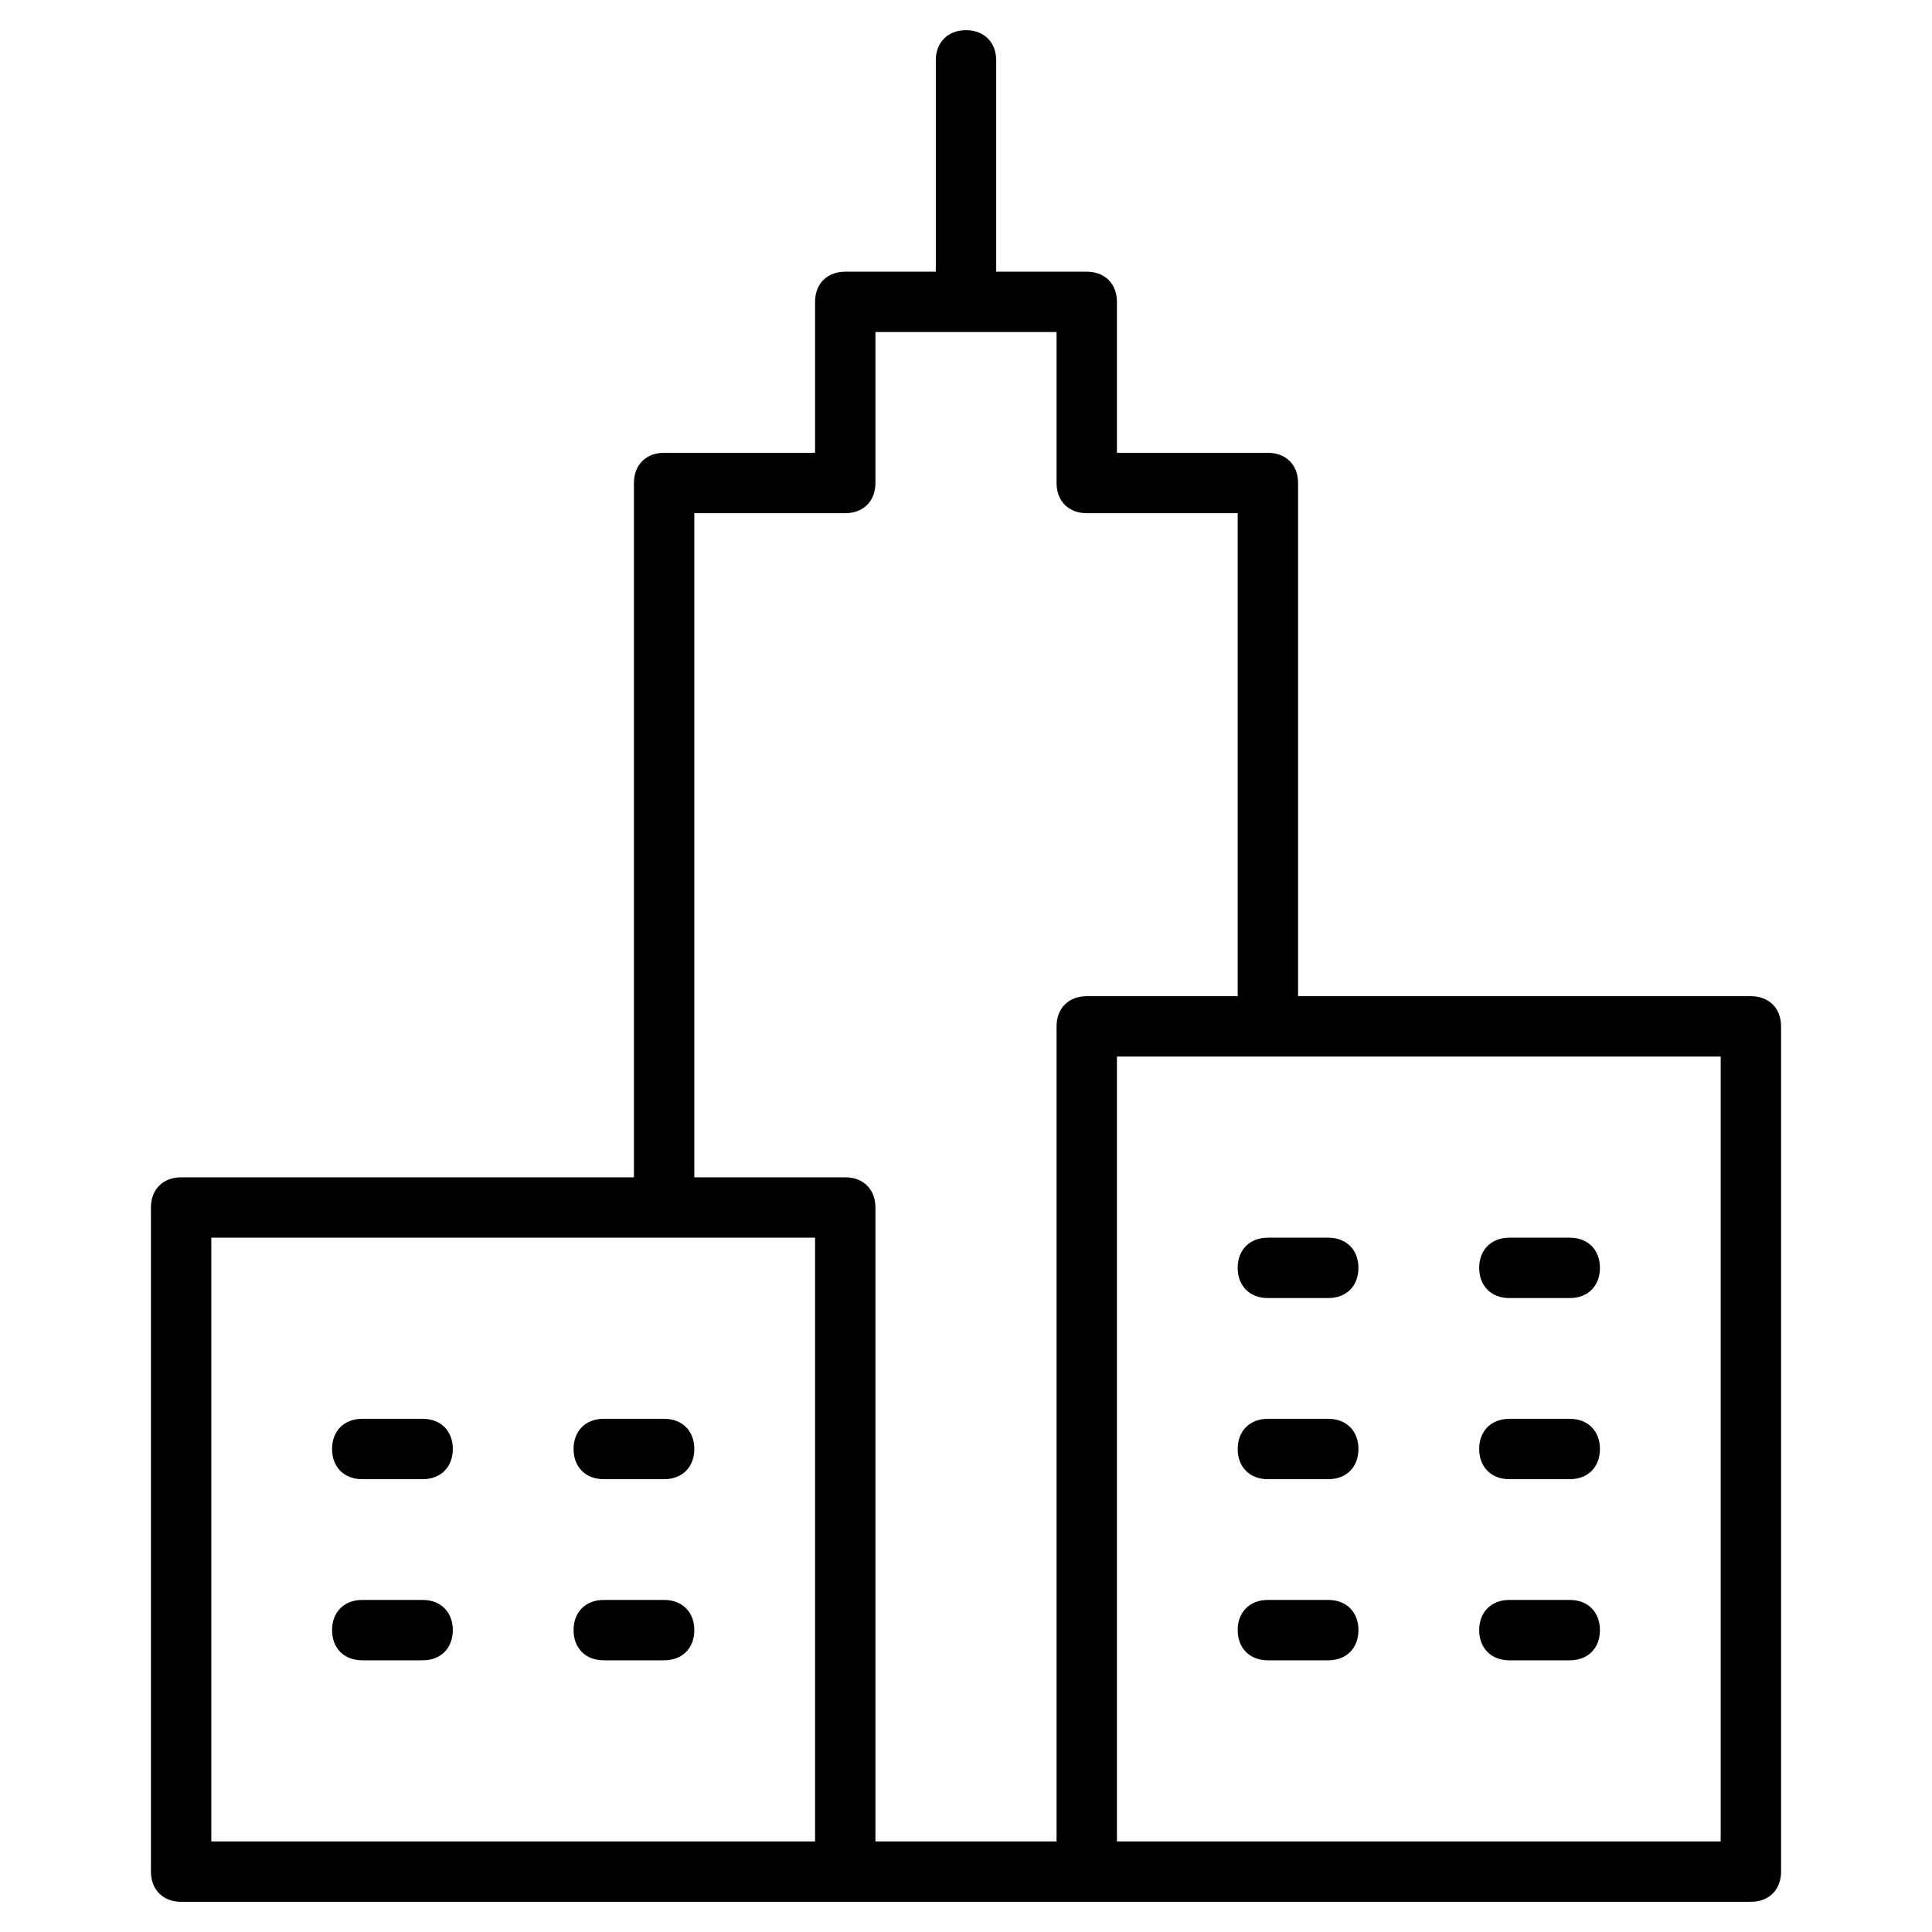 <?xml version="1.0" encoding="utf-8"?>
<!-- Generator: Adobe Illustrator 19.1.0, SVG Export Plug-In . SVG Version: 6.00 Build 0)  -->
<!DOCTYPE svg PUBLIC "-//W3C//DTD SVG 1.1//EN" "http://www.w3.org/Graphics/SVG/1.1/DTD/svg11.dtd">
<svg version="1.1" id="Layer_1" xmlns="http://www.w3.org/2000/svg" xmlns:xlink="http://www.w3.org/1999/xlink" x="0px" y="0px"
	 width="64px" height="64px" viewBox="0 0 64 64" enable-background="new 0 0 64 64" xml:space="preserve">
<path d="M32,1c-0.6,0-1,0.4-1,1v7h-3c-0.6,0-1,0.4-1,1v5h-5c-0.6,0-1,0.4-1,1v23H6c-0.6,0-1,0.4-1,1v22c0,0.6,0.4,1,1,1h22h8h22
	c0.6,0,1-0.4,1-1V34c0-0.6-0.4-1-1-1H43V16c0-0.6-0.4-1-1-1h-5v-5c0-0.6-0.4-1-1-1h-3V2C33,1.4,32.6,1,32,1z M7,41h20v20H7V41z
	 M57,61H37V35h20V61z M36,17h5v16h-5c-0.6,0-1,0.4-1,1v27h-6V40c0-0.6-0.4-1-1-1h-5V17h5c0.6,0,1-0.4,1-1v-5h6v5
	C35,16.6,35.4,17,36,17z"/>
<path d="M41,42c0,0.6,0.4,1,1,1h2c0.6,0,1-0.4,1-1s-0.4-1-1-1h-2C41.4,41,41,41.4,41,42z"/>
<path d="M44,47h-2c-0.6,0-1,0.4-1,1s0.4,1,1,1h2c0.6,0,1-0.4,1-1S44.6,47,44,47z"/>
<path d="M44,53h-2c-0.6,0-1,0.4-1,1s0.4,1,1,1h2c0.6,0,1-0.4,1-1S44.6,53,44,53z"/>
<path d="M50,43h2c0.6,0,1-0.4,1-1s-0.4-1-1-1h-2c-0.6,0-1,0.4-1,1S49.4,43,50,43z"/>
<path d="M50,49h2c0.6,0,1-0.4,1-1s-0.4-1-1-1h-2c-0.6,0-1,0.4-1,1S49.4,49,50,49z"/>
<path d="M50,55h2c0.6,0,1-0.4,1-1s-0.4-1-1-1h-2c-0.6,0-1,0.4-1,1S49.4,55,50,55z"/>
<path d="M22,47h-2c-0.6,0-1,0.4-1,1s0.4,1,1,1h2c0.6,0,1-0.4,1-1S22.6,47,22,47z"/>
<path d="M22,53h-2c-0.6,0-1,0.4-1,1s0.4,1,1,1h2c0.6,0,1-0.4,1-1S22.6,53,22,53z"/>
<path d="M14,47h-2c-0.6,0-1,0.4-1,1s0.4,1,1,1h2c0.6,0,1-0.4,1-1S14.6,47,14,47z"/>
<path d="M14,53h-2c-0.6,0-1,0.4-1,1s0.4,1,1,1h2c0.6,0,1-0.4,1-1S14.6,53,14,53z"/>
</svg>
